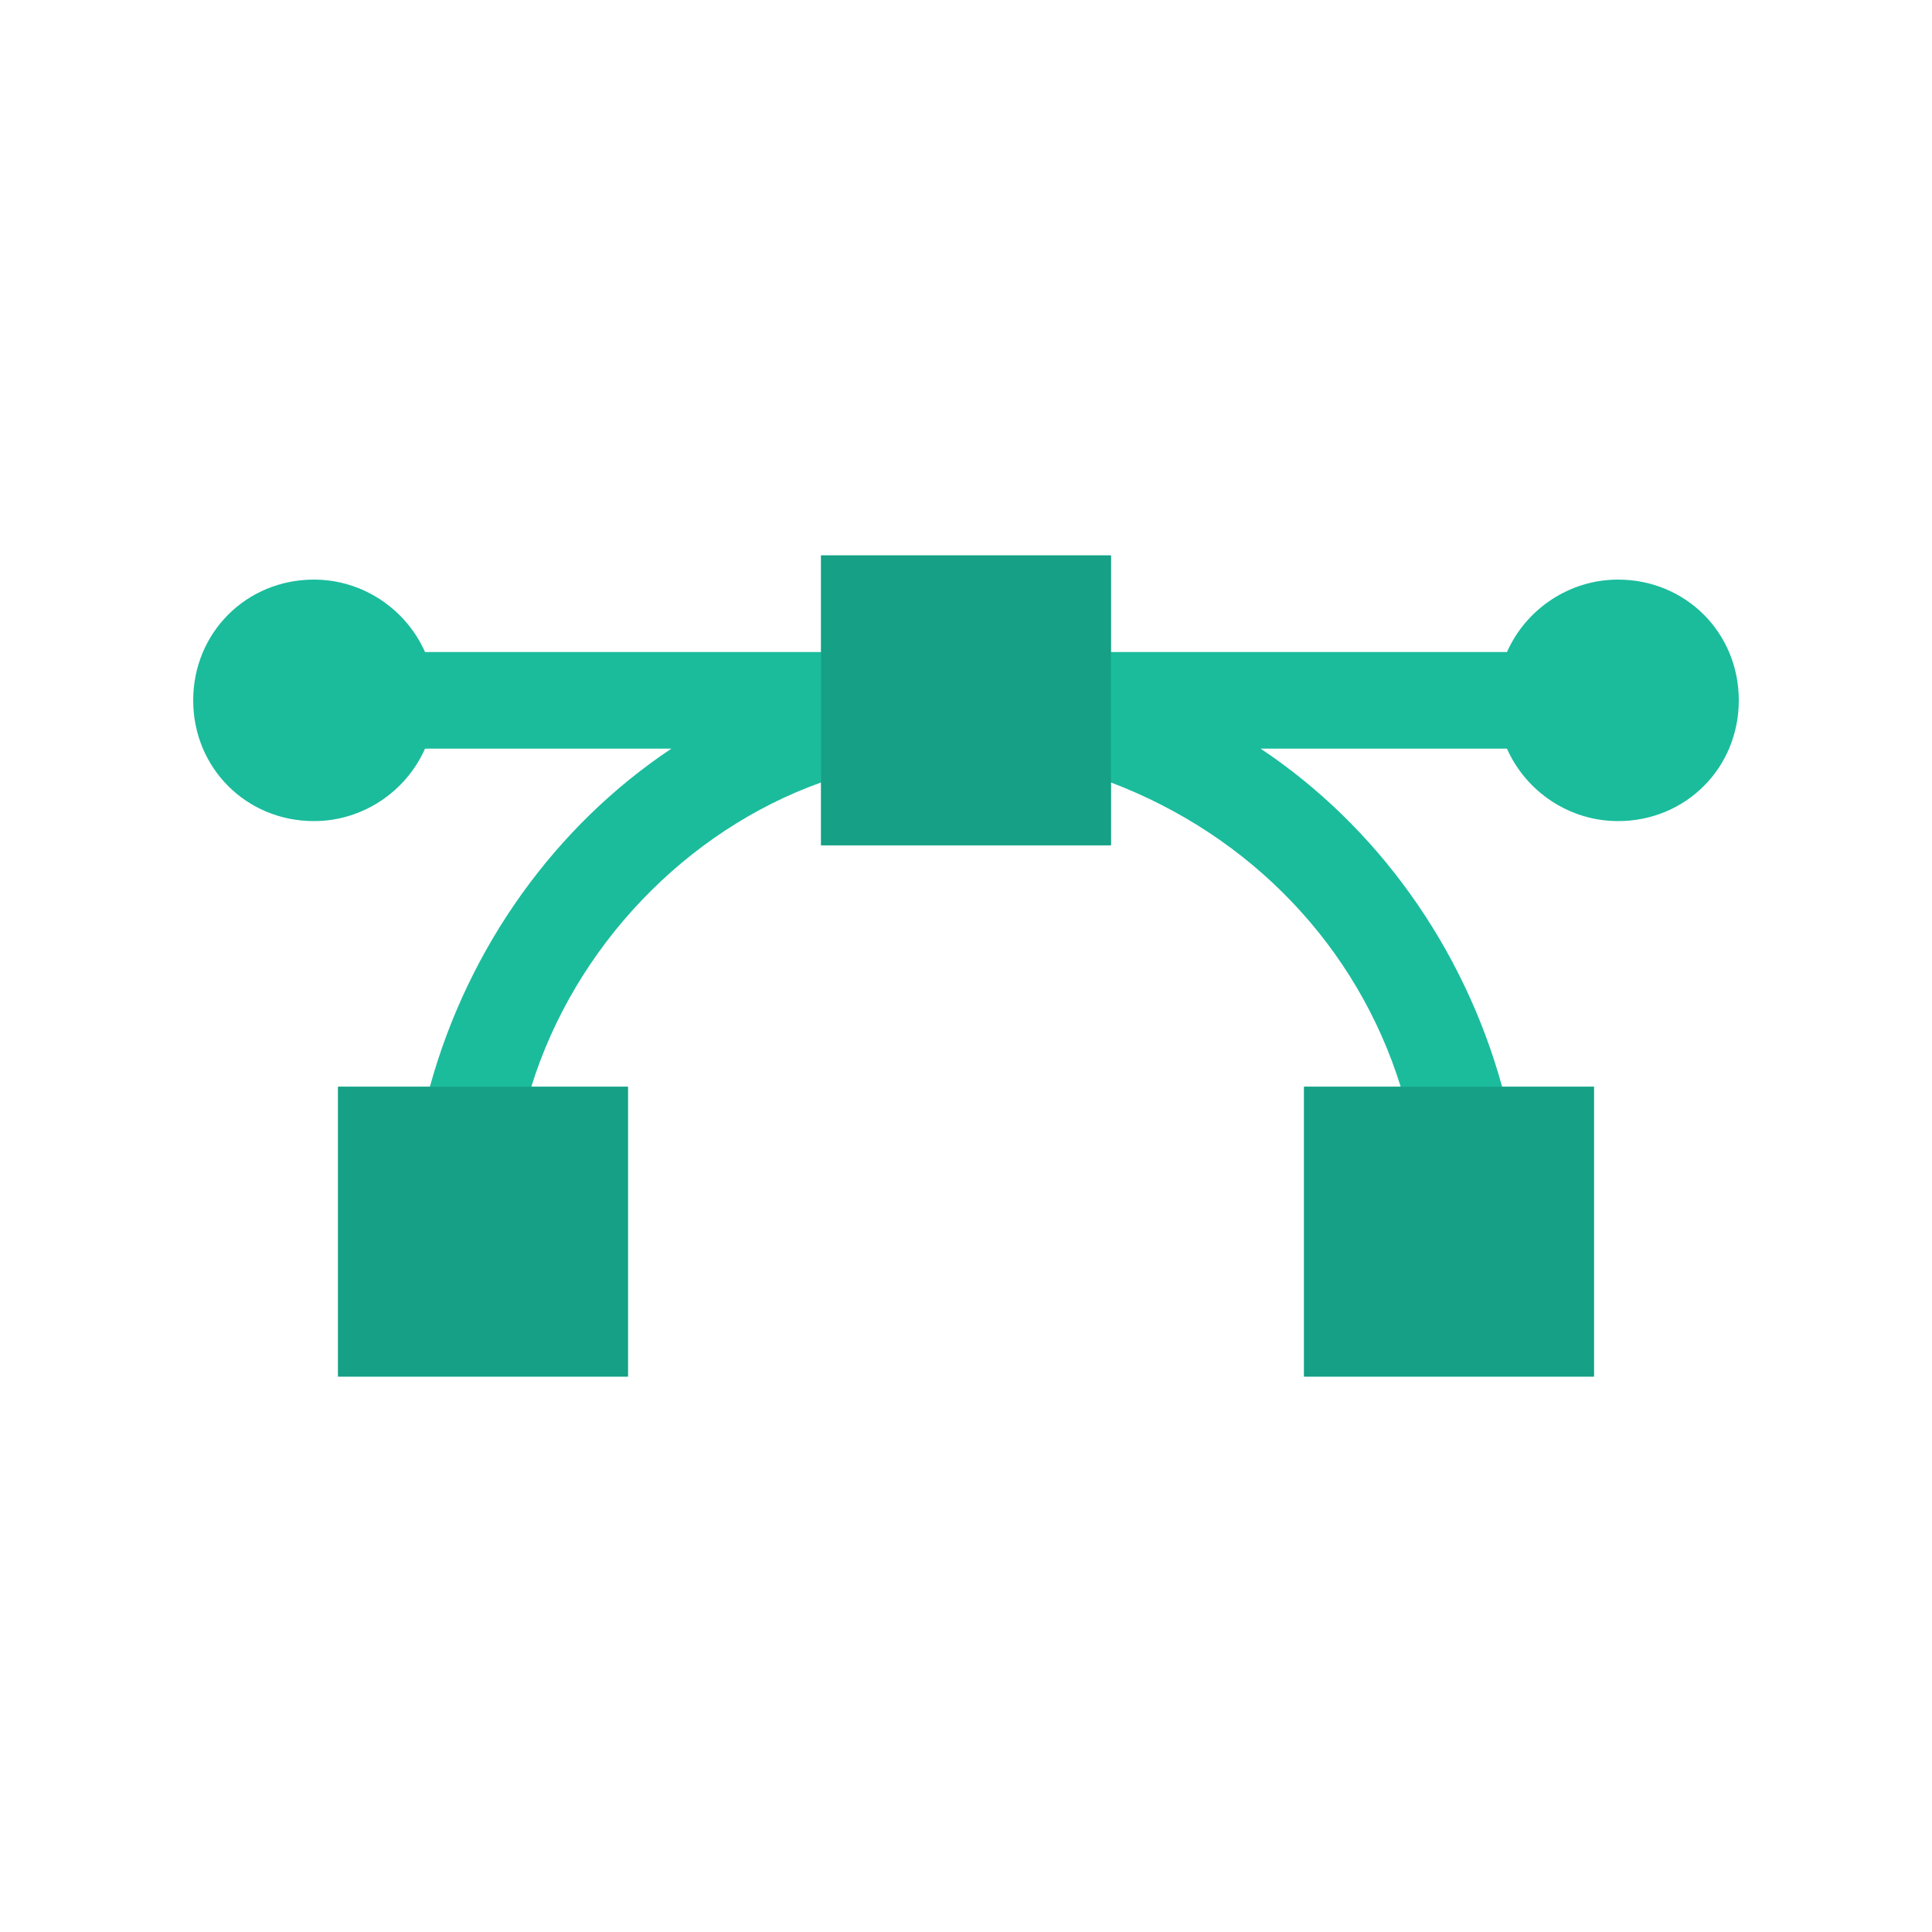 <svg xmlns="http://www.w3.org/2000/svg" xmlns:xlink="http://www.w3.org/1999/xlink" x="0" y="0" enable-background="new 0 0 40 40" version="1.1" viewBox="0 0 40 40" xml:space="preserve"><g id="Office"><g id="Vector_5_"><g><g id="Vector_8_"><g><path fill="#1ABC9C" fill-rule="evenodd" d="M33.5,12c-1,0-1.9,0.6-2.3,1.5H23v-2h-6v2H8.8 C8.4,12.6,7.5,12,6.5,12C5.1,12,4,13.1,4,14.5C4,15.9,5.1,17,6.5,17c1,0,1.9-0.6,2.3-1.5h5.1c-2.4,1.6-4.2,4.1-5,7H7v6h6v-6h-2 c0.9-2.9,3.2-5.3,6-6.3v1.3h6v-1.3c2.9,1.1,5.1,3.4,6,6.3h-2v6h6v-6h-1.9c-0.8-2.9-2.6-5.4-5-7h5.1c0.4,0.9,1.3,1.5,2.3,1.5 c1.4,0,2.5-1.1,2.5-2.5C36,13.1,34.9,12,33.5,12z" clip-rule="evenodd"/></g></g><g id="Vector_6_"><g><rect width="6" height="6" x="17" y="11.5" fill="#16A085" fill-rule="evenodd" clip-rule="evenodd"/></g></g><g id="Vector_3_"><g><rect width="6" height="6" x="7" y="22.5" fill="#16A085" fill-rule="evenodd" clip-rule="evenodd"/></g></g><g id="Vector_1_"><g><rect width="6" height="6" x="27" y="22.5" fill="#16A085" fill-rule="evenodd" clip-rule="evenodd"/></g></g></g></g></g></svg>
